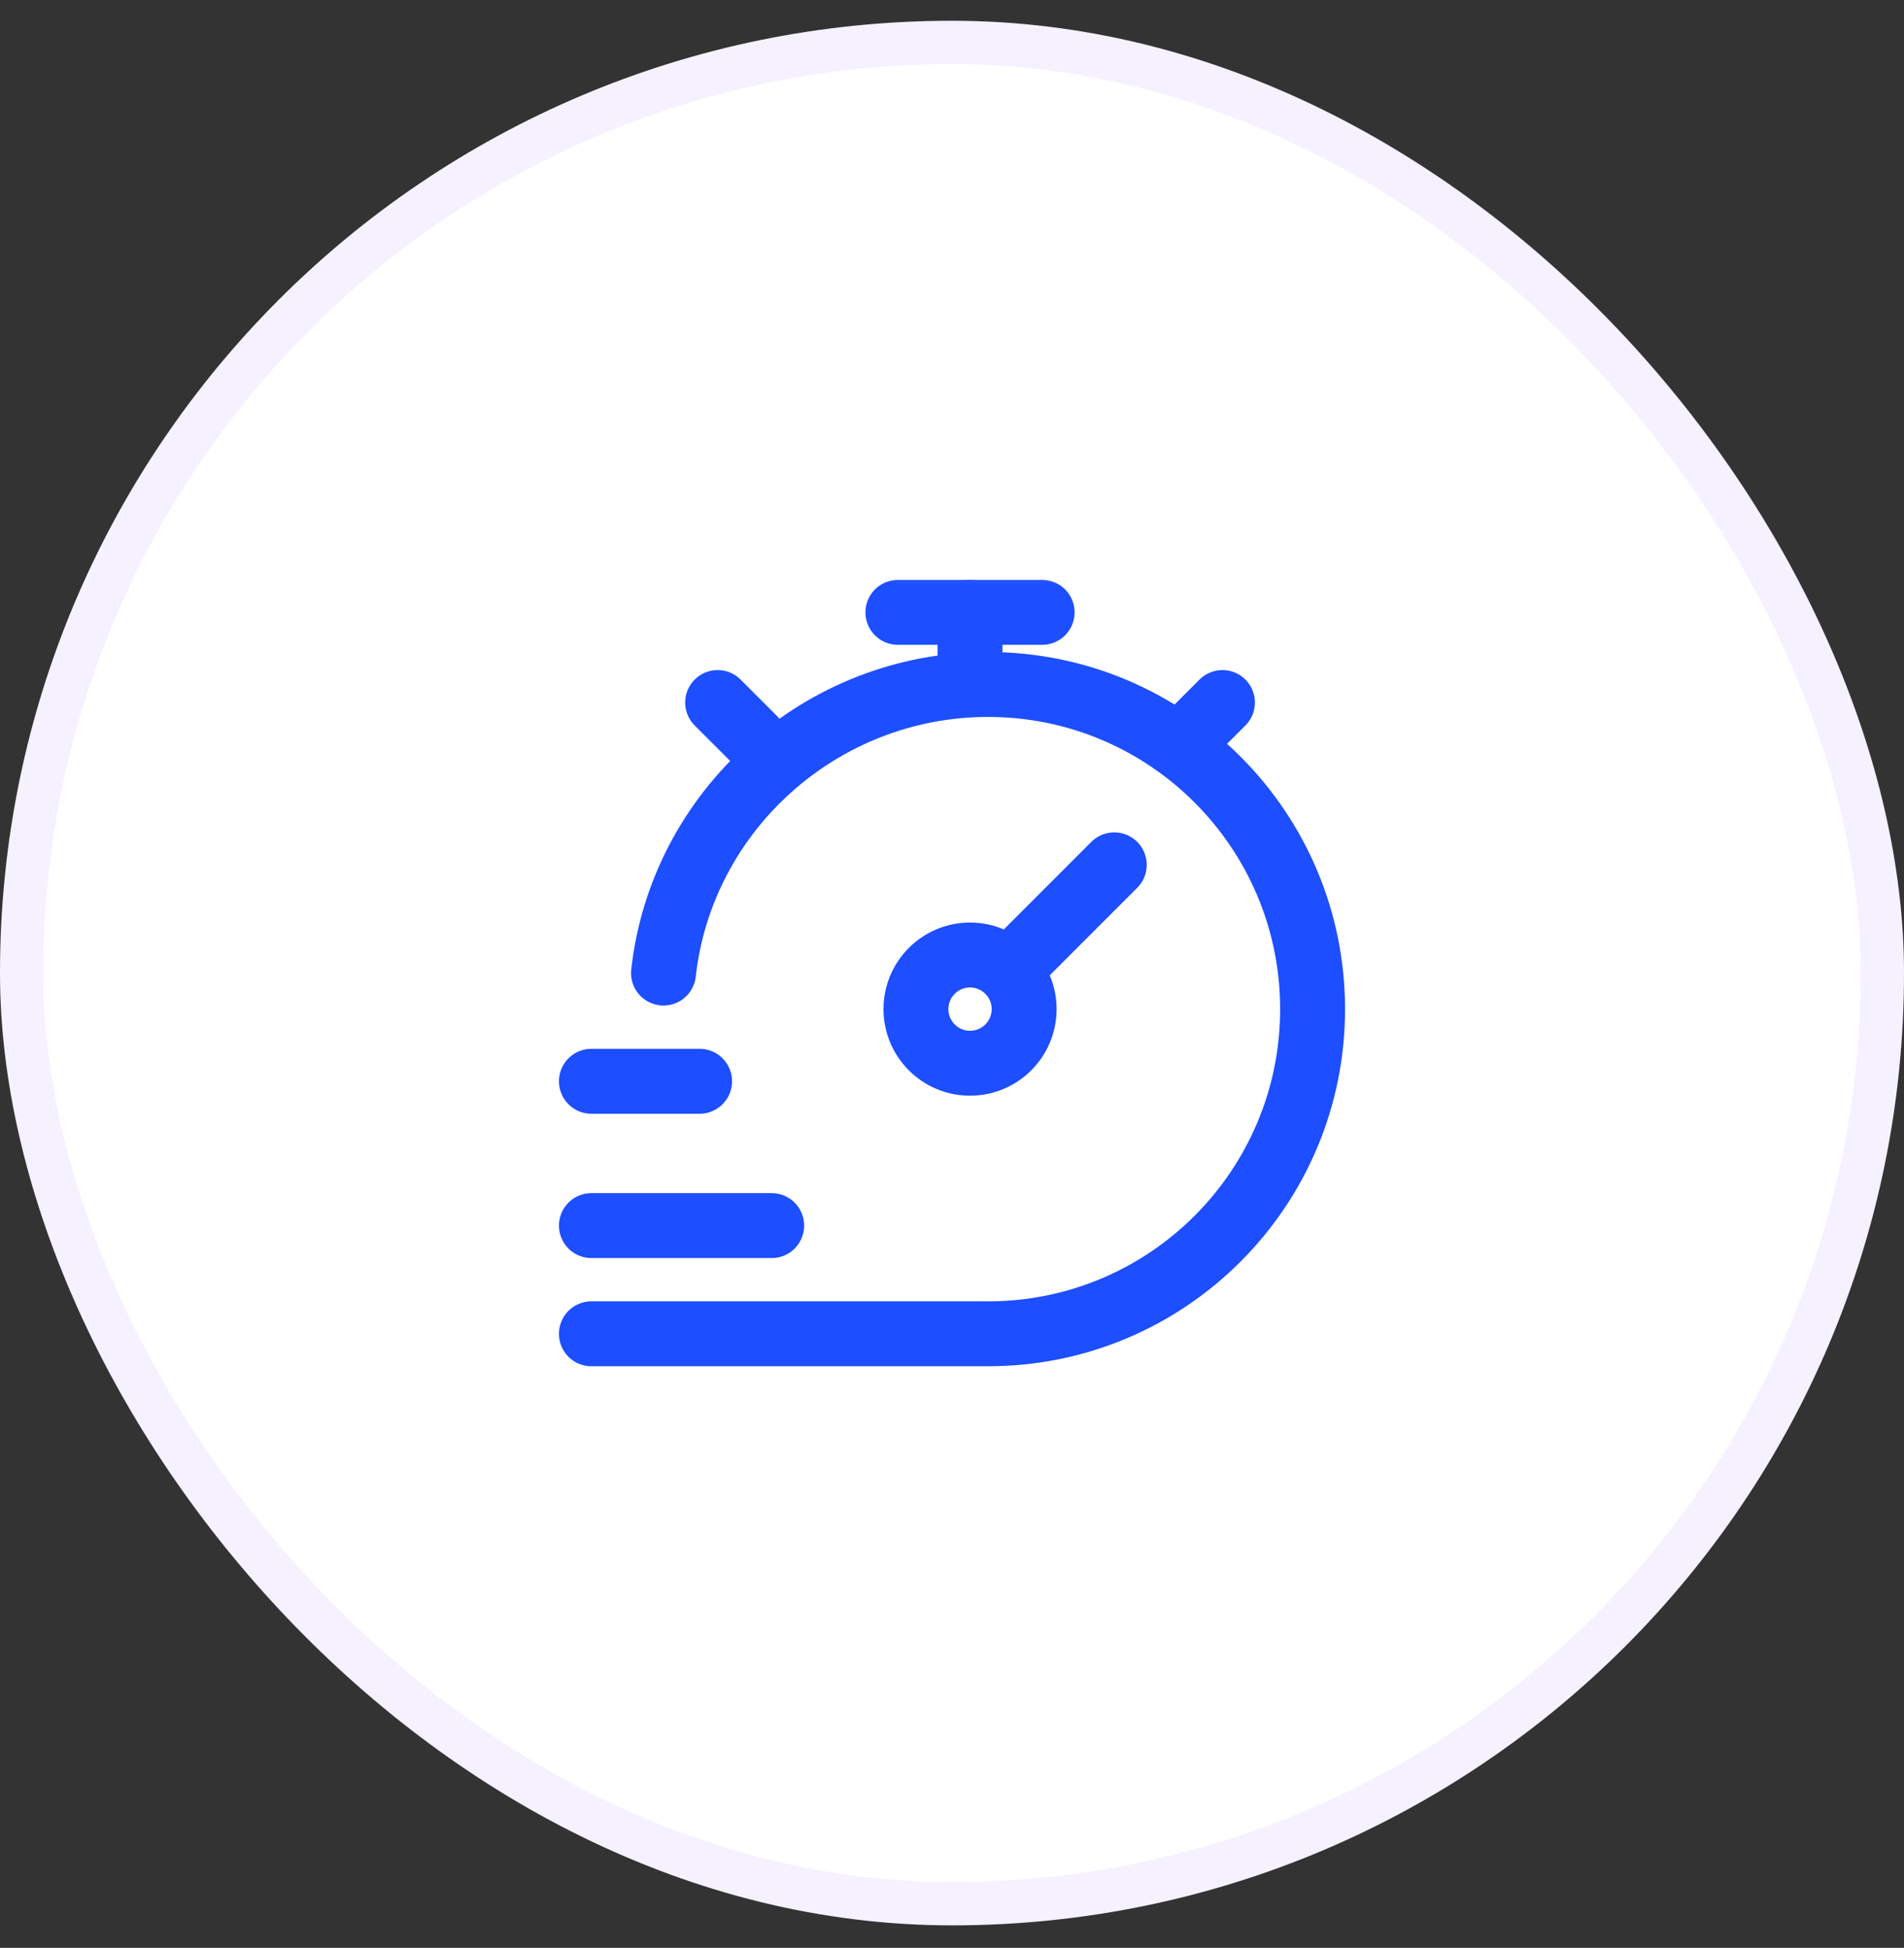<svg width="44" height="45" viewBox="0 0 44 45" fill="none" xmlns="http://www.w3.org/2000/svg">
<rect x="0" y="0" width="44" height="45" fill="#333333" stroke="none"/>
<rect y="0.48" width="44" height="44" rx="22" fill="white"/>
<rect x="0.5" y="0.98" width="43" height="43" rx="21.5" stroke="#9F6EFD" stroke-opacity="0.1"/>
<g clip-path="url(#clip0_1_8783)">
<g clip-path="url(#clip1_1_8783)">
<g clip-path="url(#clip2_1_8783)">
<mask id="mask0_1_8783" style="mask-type:luminance" maskUnits="userSpaceOnUse" x="12" y="12" width="20" height="21">
<path d="M32 12.48H12V32.48H32V12.48Z" fill="white"/>
</mask>
<g mask="url(#mask0_1_8783)">
<path d="M13.667 30.814H22.833C26.976 30.814 30.333 27.456 30.333 23.314C30.333 19.171 26.976 15.813 22.833 15.813C18.973 15.813 15.748 18.73 15.333 22.48" stroke="#1D4EFF" stroke-width="1.5" stroke-linecap="round"/>
<path d="M27.417 17.063L28.25 16.23M16.584 16.23L17.417 17.063" stroke="#1D4EFF" stroke-width="1.5" stroke-linecap="round" stroke-linejoin="round"/>
<path d="M25.75 19.98L23.301 22.429M23.301 22.429C23.074 22.203 22.762 22.063 22.417 22.063C21.726 22.063 21.167 22.623 21.167 23.313C21.167 24.004 21.726 24.563 22.417 24.563C23.107 24.563 23.667 24.004 23.667 23.313C23.667 22.968 23.527 22.656 23.301 22.429Z" stroke="#1D4EFF" stroke-width="1.5" stroke-linecap="round"/>
<path d="M22.417 15.397V14.147" stroke="#1D4EFF" stroke-width="1.5" stroke-linecap="round" stroke-linejoin="round"/>
<path d="M20.75 14.147H24.083" stroke="#1D4EFF" stroke-width="1.5" stroke-linecap="round" stroke-linejoin="round"/>
<path d="M13.667 24.98H16.167" stroke="#1D4EFF" stroke-width="1.5" stroke-linecap="round" stroke-linejoin="round"/>
<path d="M13.667 28.314H17.833" stroke="#1D4EFF" stroke-width="1.5" stroke-linecap="round" stroke-linejoin="round"/>
</g>
</g>
</g>
</g>
<defs>
<clipPath id="clip0_1_8783">
<rect width="20" height="20" fill="white" transform="translate(12 12.48)"/>
</clipPath>
<clipPath id="clip1_1_8783">
<rect width="20" height="20" fill="white" transform="translate(12 12.48)"/>
</clipPath>
<clipPath id="clip2_1_8783">
<rect width="20" height="20" fill="white" transform="translate(12 12.48)"/>
</clipPath>
</defs>
</svg>
